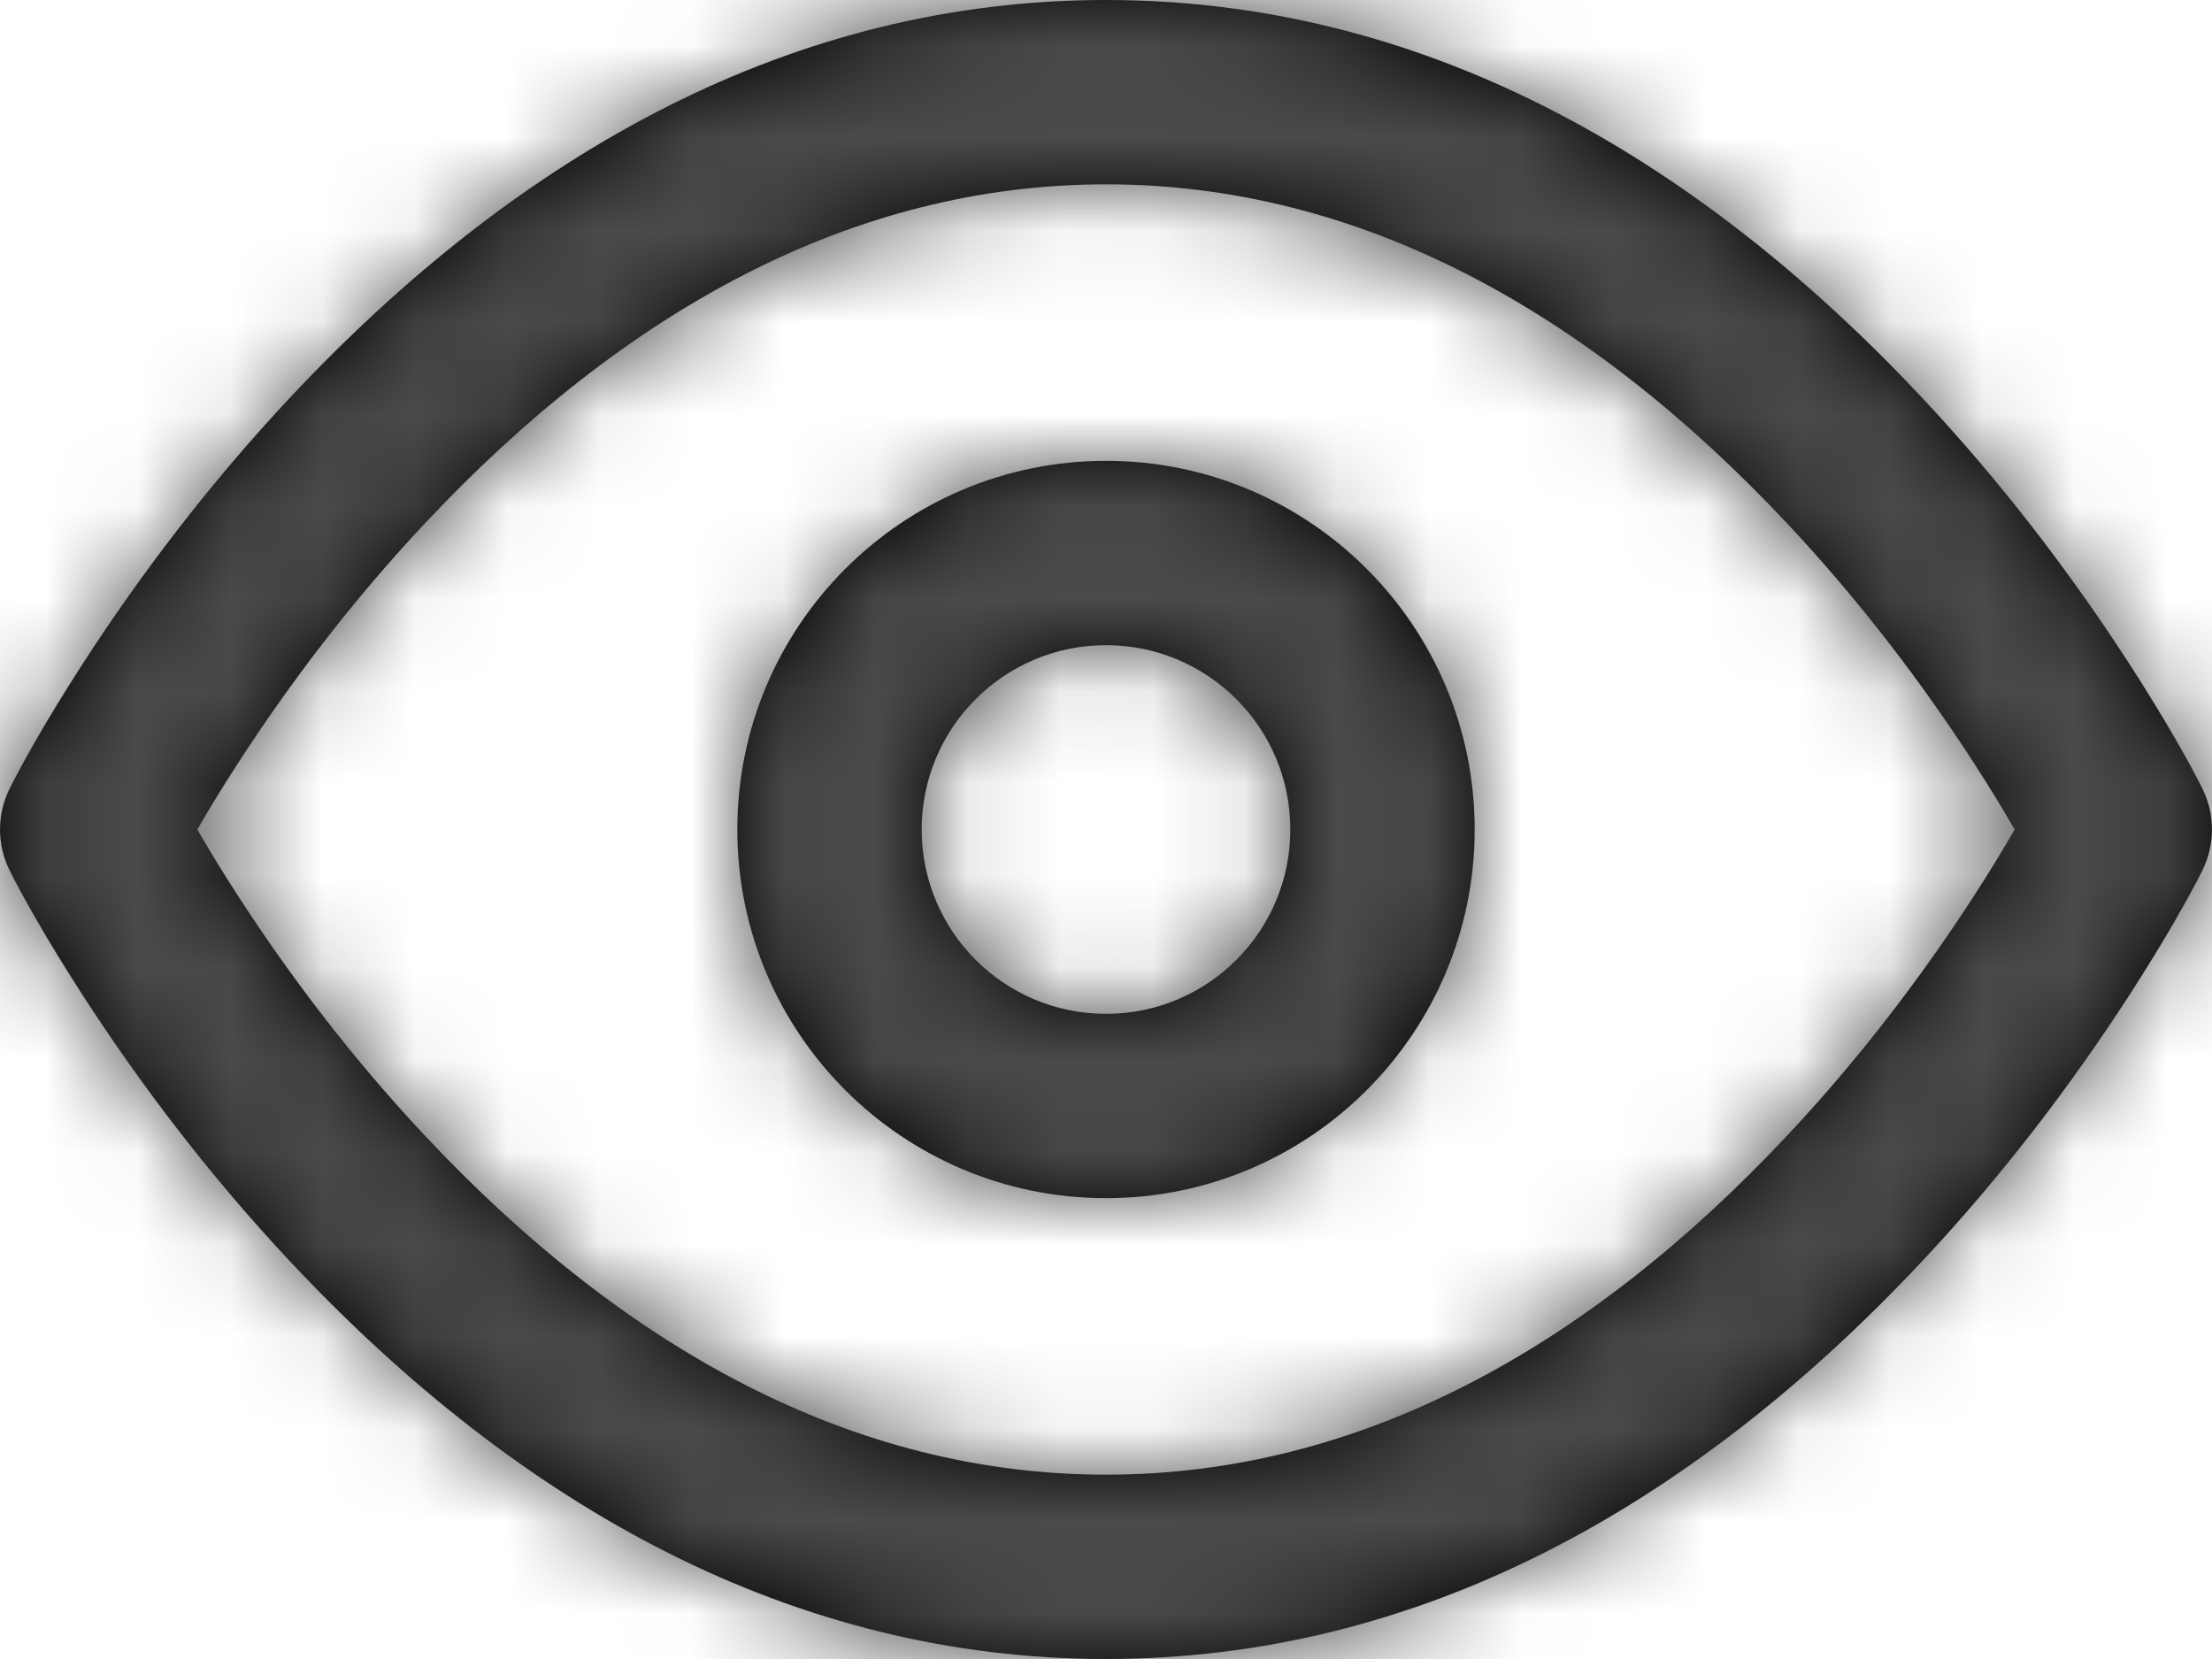 <?xml version="1.0" encoding="UTF-8"?>
<svg width="24px" height="18px" viewBox="0 0 24 18" version="1.1" xmlns="http://www.w3.org/2000/svg" xmlns:xlink="http://www.w3.org/1999/xlink">
    <!-- Generator: sketchtool 51.3 (57544) - http://www.bohemiancoding.com/sketch -->
    <title>413FDDCF-A637-4C6C-B7E8-2F61F614EA1F</title>
    <desc>Created with sketchtool.</desc>
    <defs>
        <path d="M0.106,11.553 C0.246,11.272 0.51,10.803 0.894,10.207 C1.531,9.222 2.281,8.238 3.145,7.316 C5.661,4.632 8.62,3 12,3 C15.38,3 18.339,4.632 20.855,7.316 C21.719,8.238 22.469,9.222 23.106,10.207 C23.49,10.803 23.754,11.272 23.894,11.553 C24.035,11.834 24.035,12.166 23.894,12.447 C23.754,12.728 23.49,13.197 23.106,13.793 C22.469,14.778 21.719,15.762 20.855,16.684 C18.339,19.368 15.38,21 12,21 C8.62,21 5.661,19.368 3.145,16.684 C2.281,15.762 1.531,14.778 0.894,13.793 C0.51,13.197 0.246,12.728 0.106,12.447 C-0.035,12.166 -0.035,11.834 0.106,11.553 Z M2.574,12.707 C3.149,13.597 3.828,14.488 4.605,15.316 C6.776,17.632 9.255,19 12,19 C14.745,19 17.224,17.632 19.395,15.316 C20.172,14.488 20.851,13.597 21.426,12.707 C21.589,12.455 21.733,12.218 21.859,12 C21.733,11.782 21.589,11.545 21.426,11.293 C20.851,10.403 20.172,9.512 19.395,8.684 C17.224,6.368 14.745,5 12,5 C9.255,5 6.776,6.368 4.605,8.684 C3.828,9.512 3.149,10.403 2.574,11.293 C2.411,11.545 2.267,11.782 2.141,12 C2.267,12.218 2.411,12.455 2.574,12.707 Z M12,16 C9.791,16 8,14.209 8,12 C8,9.791 9.791,8 12,8 C14.209,8 16,9.791 16,12 C16,14.209 14.209,16 12,16 Z M12,14 C13.105,14 14,13.105 14,12 C14,10.895 13.105,10 12,10 C10.895,10 10,10.895 10,12 C10,13.105 10.895,14 12,14 Z" id="path-1"></path>
    </defs>
    <g id="PILOTE---Exploration" stroke="none" stroke-width="1" fill="none" fill-rule="evenodd">
        <g id="Exploration---Connected-filters-selected-Copy-3" transform="translate(-246, -391)">
            <g id="Group-4" transform="translate(73, 388)">
                <g id="Icon/eye/on" transform="translate(173, 0)">
                    <mask id="mask-2" fill="white">
                        <use xlink:href="#path-1"></use>
                    </mask>
                    <use id="Combined-Shape" fill="#000000" fill-rule="nonzero" xlink:href="#path-1"></use>
                    <g id="COLOR/-black" mask="url(#mask-2)" fill="#4A4A4A">
                        <rect id="Rectangle" x="0" y="0" width="24" height="24"></rect>
                    </g>
                </g>
            </g>
        </g>
    </g>
</svg>